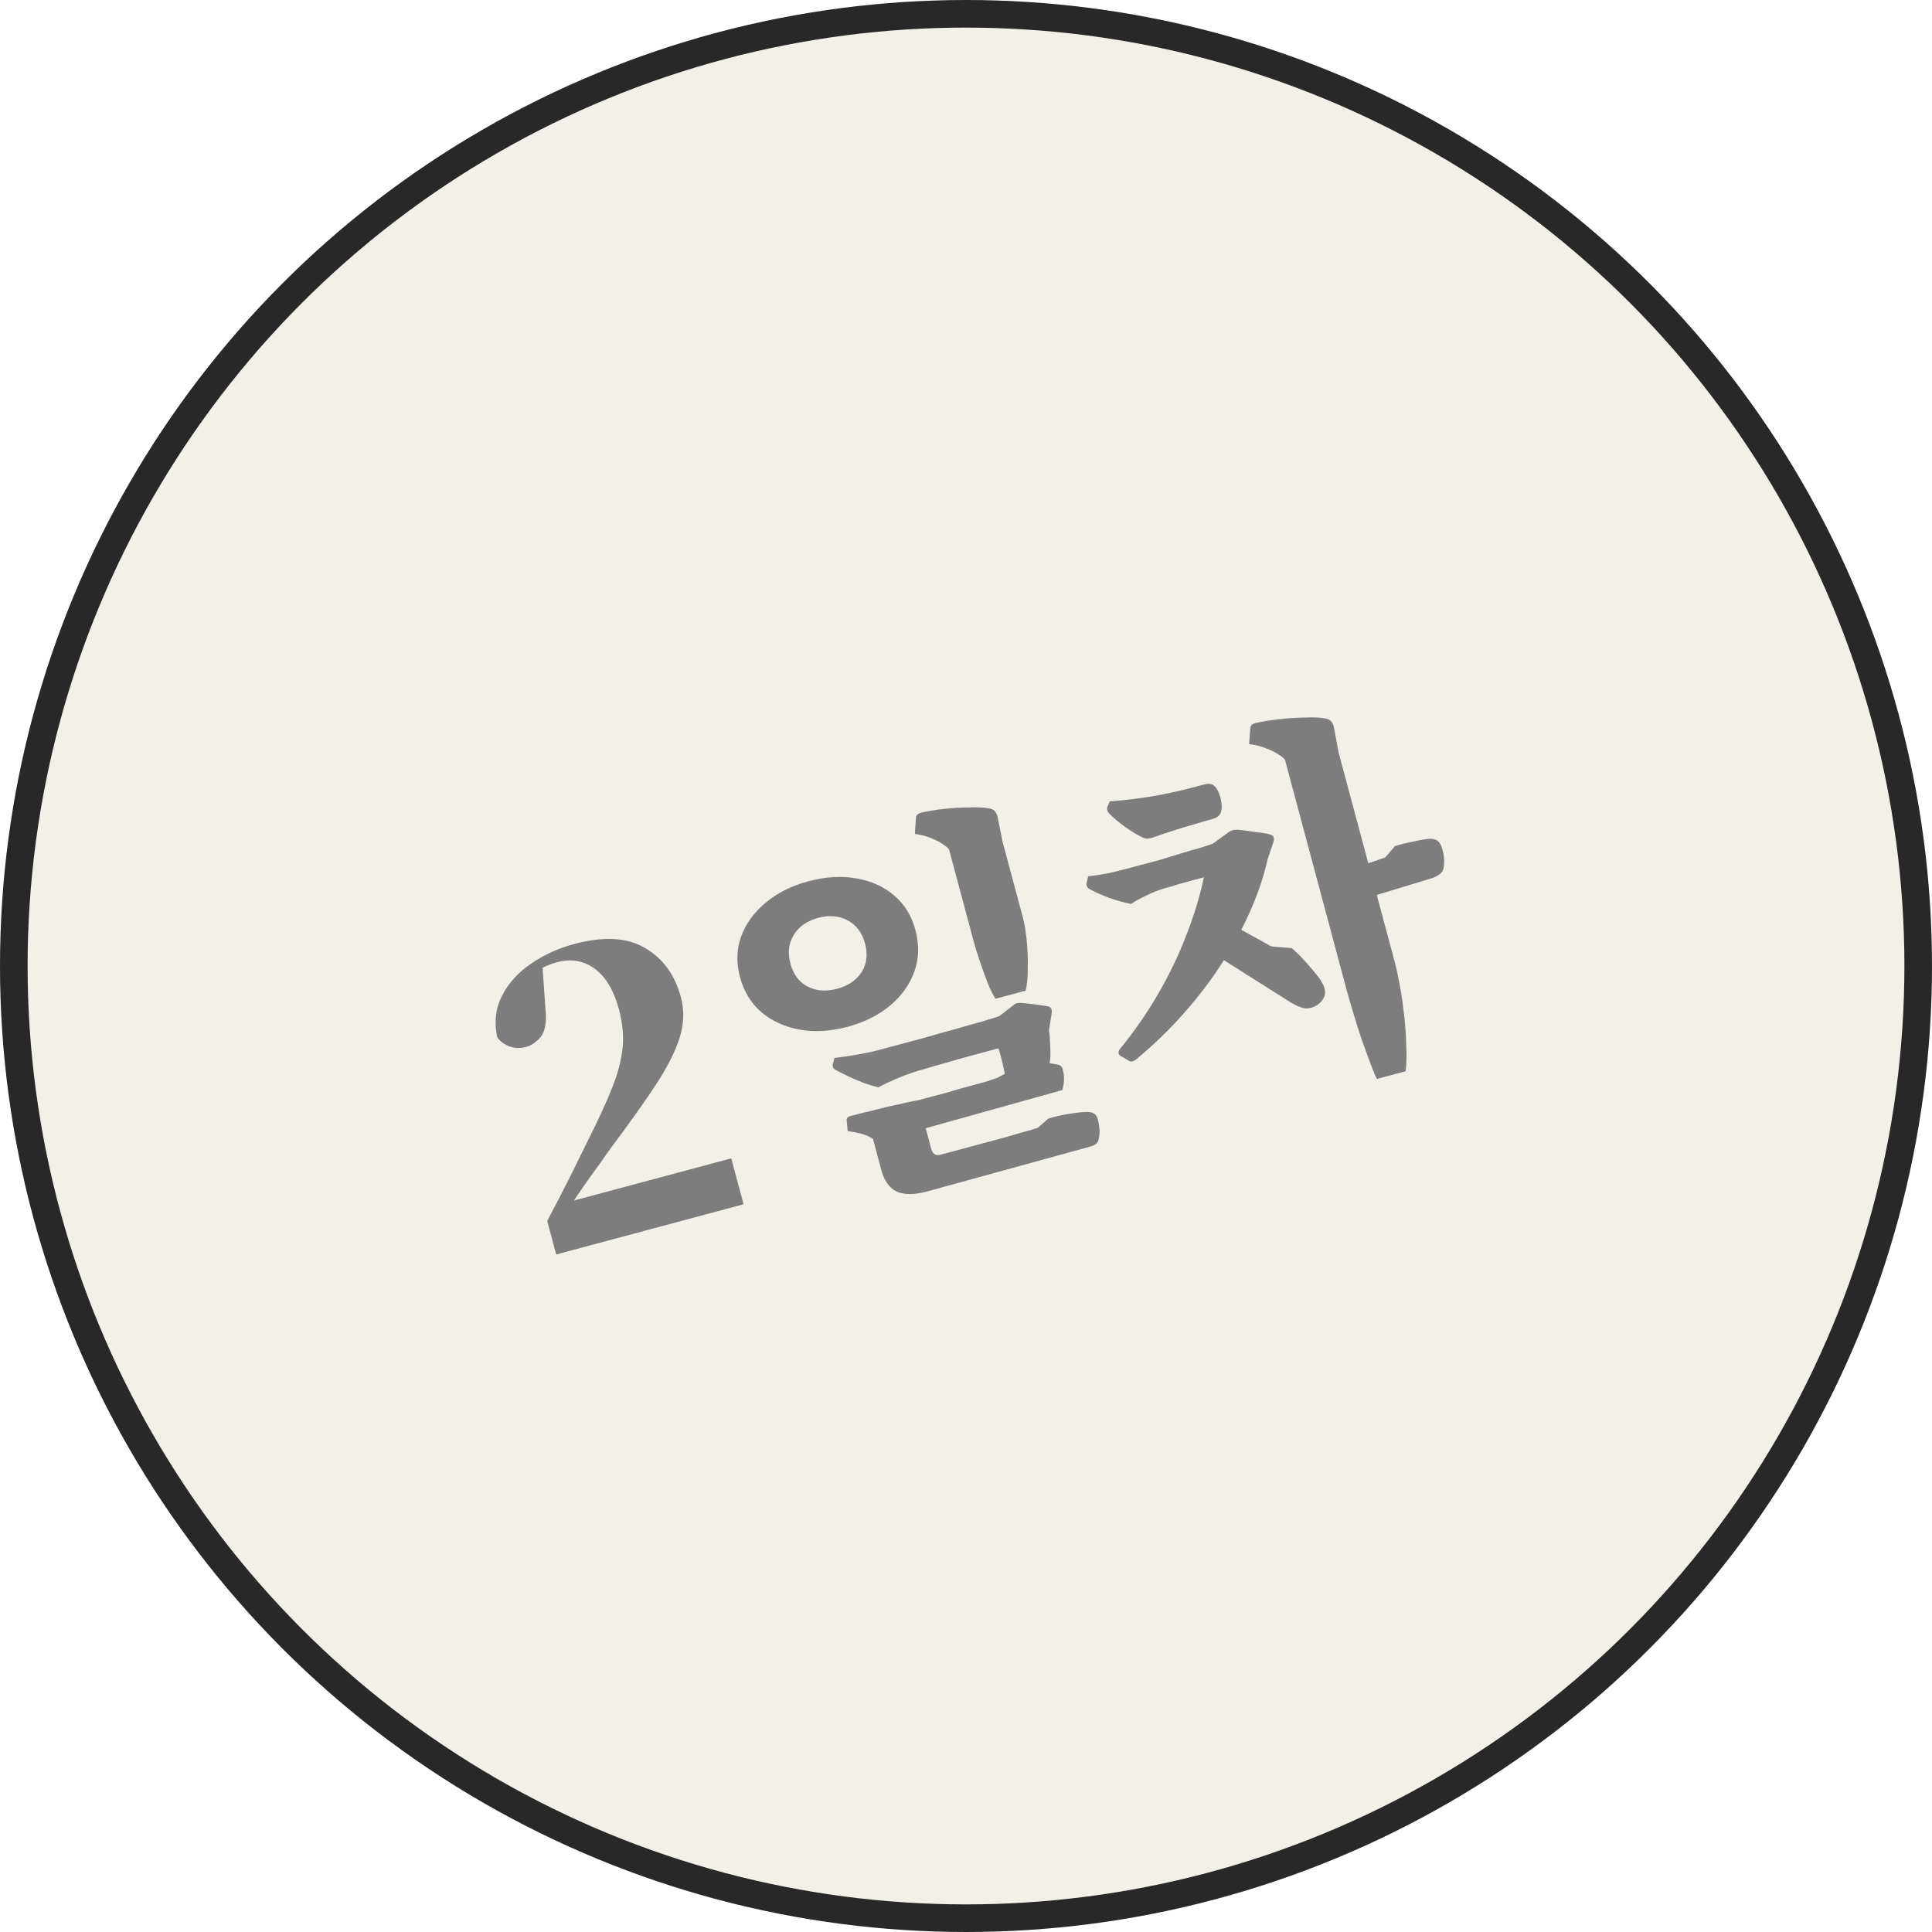 <svg width="70" height="70" viewBox="0 0 70 70" fill="none" xmlns="http://www.w3.org/2000/svg">
<rect x="0" y="0" width="70" height="70" fill="#333333" stroke="none"/>
<g clip-path="url(#clip0_310_1217)">
<rect width="70" height="70" fill="white"/>
<circle cx="35" cy="35" r="34.5" fill="#F3F0E9" stroke="#282828"/>
<path d="M20.152 45.452L19.826 44.235C20.109 43.705 20.38 43.183 20.639 42.669C20.895 42.146 21.139 41.651 21.371 41.183C21.717 40.491 21.988 39.897 22.183 39.4C22.385 38.892 22.51 38.419 22.557 37.981C22.601 37.534 22.558 37.067 22.428 36.581C22.242 35.886 21.951 35.394 21.554 35.104C21.155 34.806 20.694 34.726 20.171 34.866C19.982 34.917 19.794 34.991 19.608 35.09C19.422 35.188 19.238 35.314 19.057 35.469L19.654 34.99L19.761 36.527C19.812 37.006 19.759 37.349 19.602 37.555C19.442 37.753 19.259 37.879 19.051 37.935C18.853 37.988 18.658 37.982 18.467 37.917C18.285 37.85 18.134 37.741 18.017 37.589C17.899 37.041 17.954 36.543 18.181 36.095C18.407 35.639 18.753 35.251 19.218 34.933C19.681 34.606 20.21 34.363 20.805 34.203C21.878 33.916 22.737 33.966 23.382 34.354C24.025 34.732 24.453 35.323 24.668 36.125C24.799 36.612 24.782 37.109 24.619 37.617C24.455 38.124 24.16 38.701 23.734 39.347C23.315 39.981 22.774 40.739 22.112 41.622C21.986 41.801 21.839 42.009 21.671 42.248C21.5 42.477 21.321 42.728 21.133 43C20.952 43.261 20.769 43.533 20.583 43.815L20.608 43.257L20.68 43.528L26.495 41.969L26.941 43.633L20.152 45.452ZM33.169 33.703C33.309 34.225 33.297 34.721 33.133 35.191C32.969 35.66 32.678 36.071 32.26 36.424C31.843 36.778 31.323 37.038 30.701 37.205C30.088 37.369 29.512 37.402 28.974 37.305C28.436 37.208 27.974 36.998 27.588 36.676C27.212 36.352 26.953 35.928 26.813 35.406C26.673 34.883 26.686 34.391 26.853 33.931C27.026 33.459 27.323 33.051 27.742 32.707C28.16 32.354 28.675 32.095 29.288 31.931C29.91 31.764 30.49 31.729 31.028 31.827C31.564 31.915 32.02 32.121 32.397 32.445C32.772 32.761 33.029 33.18 33.169 33.703ZM31.343 34.192C31.237 33.795 31.026 33.513 30.711 33.346C30.396 33.18 30.04 33.15 29.643 33.256C29.247 33.362 28.953 33.566 28.764 33.868C28.574 34.17 28.532 34.52 28.639 34.916C28.743 35.304 28.952 35.581 29.267 35.748C29.58 35.906 29.935 35.931 30.332 35.825C30.728 35.719 31.023 35.519 31.215 35.226C31.404 34.924 31.447 34.579 31.343 34.192ZM36.22 36.813L36.51 37.895C36.383 37.928 36.199 37.978 35.955 38.043C35.721 38.106 35.455 38.177 35.157 38.257C34.869 38.334 34.582 38.416 34.296 38.502C34.016 38.577 33.765 38.65 33.542 38.719C33.317 38.779 33.156 38.827 33.059 38.863C32.89 38.918 32.684 38.997 32.441 39.101C32.208 39.202 32.002 39.301 31.825 39.396C31.557 39.333 31.286 39.241 31.012 39.121C30.738 39.002 30.488 38.88 30.262 38.757C30.194 38.718 30.163 38.658 30.171 38.579L30.235 38.33C30.46 38.308 30.73 38.269 31.044 38.214C31.358 38.159 31.601 38.109 31.772 38.063C31.907 38.026 32.123 37.968 32.421 37.889C32.718 37.809 33.056 37.718 33.435 37.617C33.811 37.507 34.189 37.401 34.567 37.299C34.944 37.189 35.281 37.093 35.578 37.014C35.873 36.925 36.087 36.858 36.22 36.813ZM39.515 41.539L33.549 43.181L33.979 41.863C34.141 41.819 34.339 41.766 34.574 41.704C34.817 41.638 35.074 41.569 35.344 41.497C35.624 41.422 35.903 41.347 36.183 41.272C36.462 41.197 36.722 41.123 36.964 41.049C37.216 40.981 37.427 40.92 37.596 40.865L37.984 40.529C38.207 40.459 38.457 40.402 38.735 40.357C39.022 40.309 39.248 40.287 39.413 40.291C39.605 40.288 39.724 40.372 39.77 40.543C39.823 40.741 39.846 40.914 39.837 41.062C39.828 41.209 39.807 41.311 39.774 41.368C39.737 41.446 39.651 41.503 39.515 41.539ZM34.073 41.838L33.549 43.181C33.078 43.298 32.713 43.289 32.455 43.155C32.206 43.019 32.032 42.766 31.933 42.397L31.755 41.734L33.635 41.23L33.74 41.623C33.791 41.812 33.902 41.884 34.073 41.838ZM33.66 41.325L31.781 41.829L31.629 41.261C31.512 41.186 31.375 41.126 31.218 41.081C31.061 41.036 30.893 41.004 30.714 40.984L30.676 40.574C30.677 40.506 30.723 40.46 30.813 40.436C31.012 40.383 31.27 40.318 31.588 40.243C31.912 40.156 32.235 40.079 32.555 40.012C32.873 39.937 33.12 39.885 33.296 39.857L33.541 40.879L33.66 41.325ZM38.008 37.319L36.172 37.985L36.206 36.816L36.723 36.417C36.792 36.35 36.886 36.325 37.007 36.341C37.133 36.346 37.302 36.363 37.514 36.394C37.734 36.422 37.895 36.446 37.997 36.467C38.084 36.502 38.12 36.584 38.106 36.713L38.008 37.319ZM38.028 38.531L36.406 38.966C36.407 38.898 36.39 38.801 36.356 38.675C36.329 38.537 36.297 38.401 36.261 38.266C36.225 38.13 36.194 38.032 36.168 37.972L38.004 37.306C38.024 37.416 38.037 37.553 38.042 37.716C38.053 37.868 38.059 38.016 38.059 38.161C38.06 38.306 38.049 38.429 38.028 38.531ZM38.489 39.495L33.473 40.897L33.202 39.883C33.337 39.846 33.504 39.802 33.702 39.749C33.909 39.693 34.13 39.634 34.364 39.571C34.596 39.499 34.825 39.433 35.051 39.373C35.285 39.31 35.497 39.253 35.686 39.202C35.873 39.143 36.019 39.094 36.125 39.056L36.569 38.821C36.868 38.673 37.121 38.572 37.328 38.516C37.536 38.46 37.712 38.452 37.858 38.49L38.314 38.571C38.416 38.592 38.48 38.647 38.504 38.737C38.542 38.882 38.557 39.027 38.548 39.175C38.537 39.313 38.517 39.42 38.489 39.495ZM37.162 35.894L36.067 36.187C35.985 36.064 35.891 35.872 35.782 35.611C35.682 35.348 35.586 35.079 35.493 34.804C35.4 34.53 35.332 34.311 35.289 34.149L34.383 30.768C34.261 30.637 34.084 30.52 33.854 30.417C33.633 30.312 33.397 30.245 33.148 30.215L33.188 29.61C33.196 29.531 33.263 29.474 33.389 29.44C33.626 29.387 33.899 29.342 34.209 29.308C34.518 29.273 34.818 29.256 35.108 29.255C35.404 29.243 35.649 29.255 35.842 29.29C36.012 29.312 36.116 29.43 36.154 29.642L36.328 30.508L37.06 33.24C37.12 33.465 37.167 33.747 37.2 34.086C37.233 34.425 37.245 34.76 37.237 35.091C37.238 35.419 37.213 35.687 37.162 35.894ZM51.853 31.827L49.428 32.564L49.123 31.428L50.187 31.07L50.54 30.657C50.745 30.592 50.971 30.536 51.22 30.489C51.475 30.43 51.669 30.398 51.802 30.391C52.013 30.383 52.152 30.471 52.221 30.656C52.285 30.822 52.319 30.987 52.324 31.15C52.329 31.313 52.315 31.437 52.28 31.524C52.252 31.599 52.191 31.664 52.1 31.717C52.017 31.768 51.935 31.805 51.853 31.827ZM50.928 38.814L49.887 39.093C49.829 38.983 49.747 38.788 49.643 38.506C49.541 38.234 49.431 37.93 49.312 37.595C49.2 37.248 49.098 36.923 49.007 36.619C48.913 36.306 48.845 36.068 48.801 35.906L46.555 27.521C46.421 27.383 46.234 27.264 45.995 27.164C45.765 27.061 45.519 26.992 45.258 26.956L45.303 26.364C45.311 26.323 45.326 26.29 45.348 26.265C45.371 26.239 45.418 26.217 45.49 26.198C45.736 26.142 46.013 26.096 46.323 26.062C46.642 26.025 46.955 26.003 47.263 25.998C47.568 25.984 47.817 25.995 48.01 26.03C48.189 26.049 48.298 26.165 48.335 26.378L48.503 27.275L50.532 34.847C50.595 35.082 50.658 35.37 50.72 35.71C50.78 36.042 50.831 36.396 50.874 36.771C50.916 37.146 50.942 37.511 50.95 37.866C50.97 38.228 50.962 38.544 50.928 38.814ZM43.937 30.571L44.219 31.626C44.084 31.662 43.908 31.709 43.692 31.767C43.485 31.823 43.264 31.882 43.029 31.945C42.804 32.005 42.598 32.065 42.411 32.125C42.222 32.175 42.083 32.217 41.995 32.251C41.853 32.298 41.681 32.374 41.476 32.477C41.279 32.568 41.115 32.66 40.985 32.753C40.719 32.699 40.453 32.625 40.187 32.532C39.918 32.43 39.676 32.321 39.461 32.205C39.39 32.156 39.358 32.092 39.366 32.013L39.426 31.75C39.67 31.724 39.926 31.684 40.192 31.632C40.456 31.571 40.687 31.514 40.885 31.461C40.984 31.434 41.133 31.395 41.331 31.341C41.539 31.286 41.769 31.224 42.021 31.157C42.271 31.08 42.521 31.003 42.771 30.927C43.021 30.85 43.25 30.784 43.457 30.728C43.662 30.664 43.822 30.611 43.937 30.571ZM45.936 31.108L43.621 31.772L43.937 30.571L44.507 30.157C44.603 30.083 44.72 30.052 44.859 30.063C45.017 30.078 45.223 30.105 45.475 30.144C45.733 30.172 45.921 30.204 46.037 30.24C46.141 30.27 46.178 30.352 46.146 30.486L45.936 31.108ZM40.931 38.449L40.606 38.261C40.526 38.215 40.506 38.143 40.548 38.045C41.087 37.388 41.561 36.706 41.97 35.997C42.386 35.277 42.729 34.557 43 33.837C43.28 33.114 43.487 32.426 43.621 31.772L44.692 31.064L45.936 31.108C45.746 31.951 45.429 32.804 44.984 33.667C44.548 34.528 44.007 35.359 43.362 36.16C42.716 36.961 41.991 37.697 41.185 38.367C41.082 38.452 40.998 38.48 40.931 38.449ZM40.118 29.246L40.206 29.034C40.841 28.989 41.467 28.909 42.083 28.792C42.697 28.666 43.21 28.543 43.622 28.423C43.793 28.377 43.919 28.397 44 28.481C44.076 28.548 44.138 28.652 44.185 28.794C44.231 28.927 44.257 29.06 44.263 29.193C44.27 29.327 44.246 29.435 44.191 29.517C44.142 29.588 44.05 29.642 43.915 29.678C43.744 29.724 43.529 29.787 43.27 29.866C43.008 29.936 42.749 30.015 42.492 30.103C42.242 30.179 42.03 30.251 41.854 30.317C41.757 30.353 41.676 30.375 41.611 30.383C41.545 30.39 41.479 30.379 41.413 30.349C41.237 30.27 41.031 30.147 40.792 29.979C40.554 29.811 40.349 29.639 40.176 29.462C40.118 29.391 40.099 29.319 40.118 29.246ZM46.75 36.31L43.627 34.336L46.064 34.291L46.806 34.353C46.969 34.493 47.147 34.672 47.341 34.891C47.535 35.11 47.684 35.287 47.788 35.423C47.96 35.667 48.032 35.865 48.005 36.017C47.978 36.17 47.888 36.3 47.733 36.409C47.576 36.509 47.423 36.55 47.273 36.532C47.203 36.522 47.119 36.496 47.021 36.455C46.92 36.405 46.83 36.356 46.75 36.31ZM46.064 34.291L45.965 34.462L43.627 34.336L44.158 33.236L46.064 34.291Z" fill="#7D7D7D"/>
</g>
<defs>
<clipPath id="clip0_310_1217">
<rect width="70" height="70" fill="white"/>
</clipPath>
</defs>
</svg>
